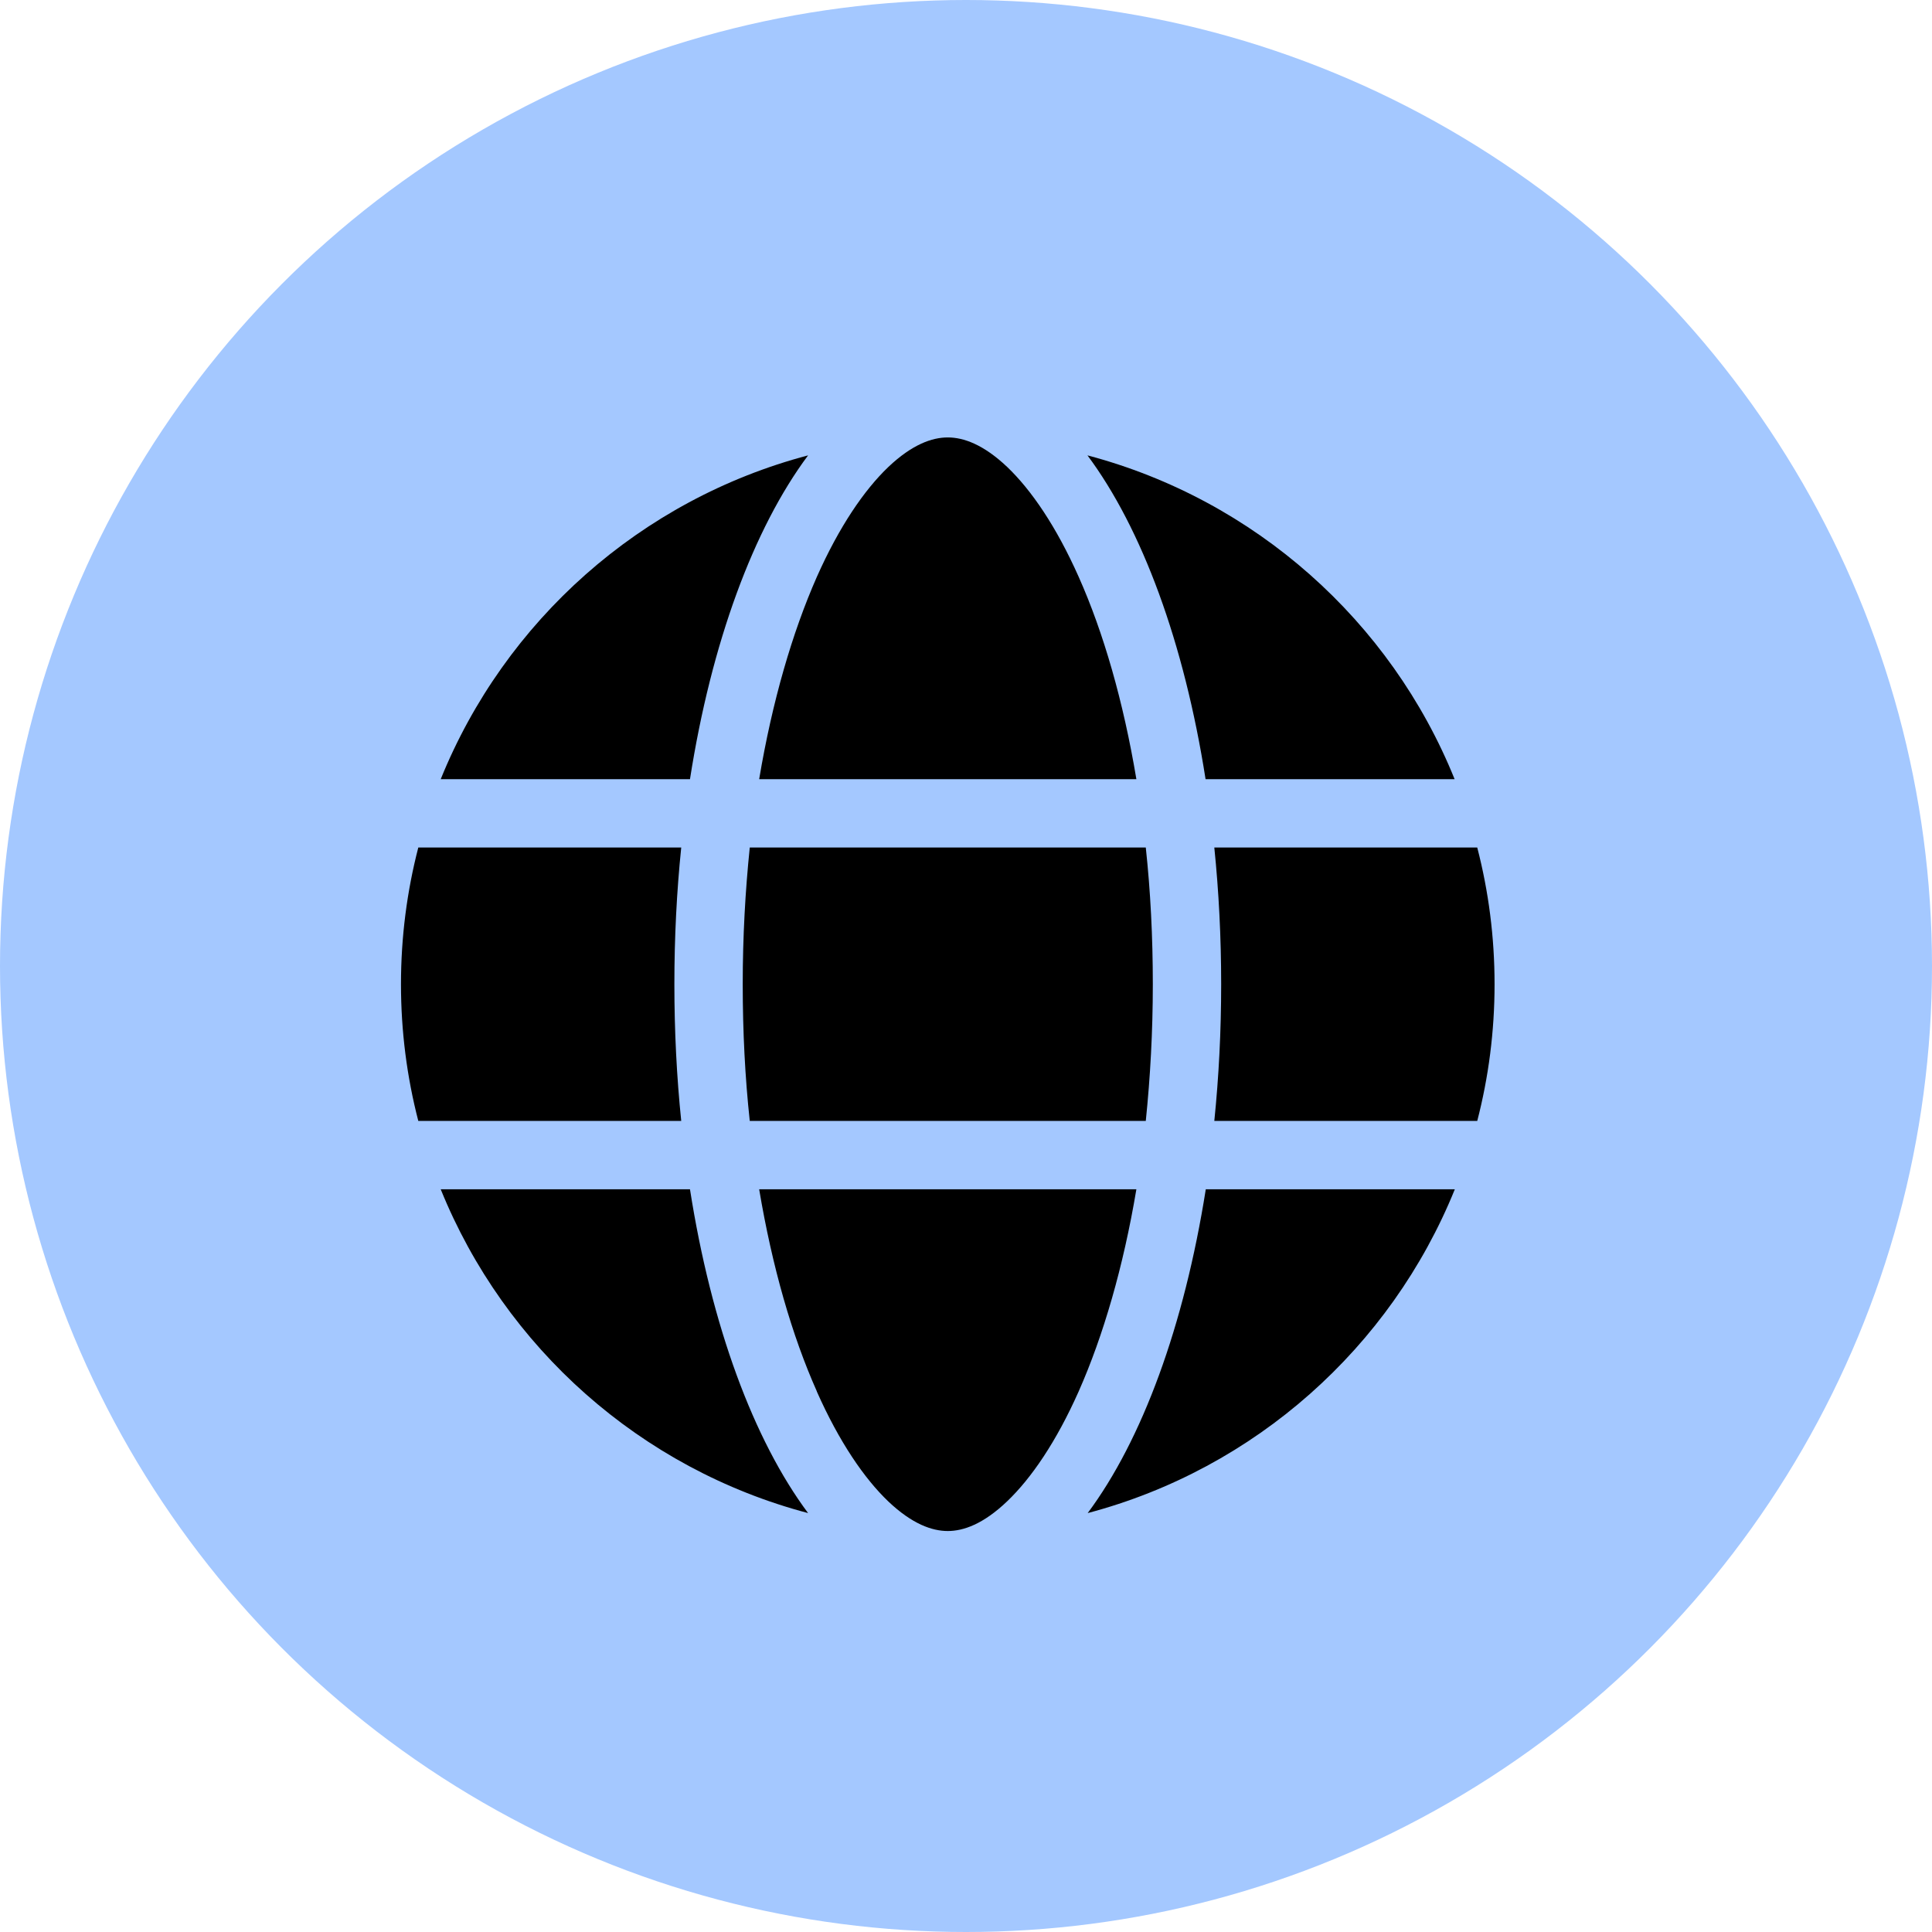 <svg width="53" height="53" viewBox="0 0 53 53" fill="none" xmlns="http://www.w3.org/2000/svg">
<g id="Group 11">
<g id="Group 8">
<circle id="Ellipse 2" cx="26.5" cy="26.5" r="26.5" fill="#A4C8FF"/>
</g>
<path id="Vector" d="M31.625 27C31.625 28.301 31.555 29.555 31.432 30.75H20.568C20.439 29.555 20.375 28.301 20.375 27C20.375 25.699 20.445 24.445 20.568 23.25H31.432C31.561 24.445 31.625 25.699 31.625 27ZM33.312 23.25H40.525C40.836 24.451 41 25.705 41 27C41 28.295 40.836 29.549 40.525 30.75H33.312C33.435 29.543 33.5 28.289 33.5 27C33.5 25.711 33.435 24.457 33.312 23.25ZM39.91 21.375H33.072C32.486 17.631 31.326 14.496 29.832 12.492C34.42 13.705 38.152 17.033 39.904 21.375H39.91ZM31.174 21.375H20.826C21.184 19.242 21.734 17.355 22.408 15.826C23.023 14.443 23.709 13.441 24.371 12.809C25.027 12.188 25.572 12 26 12C26.428 12 26.973 12.188 27.629 12.809C28.291 13.441 28.977 14.443 29.592 15.826C30.271 17.35 30.816 19.236 31.174 21.375ZM18.928 21.375H12.09C13.848 17.033 17.574 13.705 22.168 12.492C20.674 14.496 19.514 17.631 18.928 21.375ZM11.475 23.25H18.688C18.564 24.457 18.5 25.711 18.5 27C18.5 28.289 18.564 29.543 18.688 30.75H11.475C11.164 29.549 11 28.295 11 27C11 25.705 11.164 24.451 11.475 23.25ZM22.408 38.168C21.729 36.645 21.184 34.758 20.826 32.625H31.174C30.816 34.758 30.266 36.645 29.592 38.168C28.977 39.551 28.291 40.553 27.629 41.185C26.973 41.812 26.428 42 26 42C25.572 42 25.027 41.812 24.371 41.191C23.709 40.559 23.023 39.557 22.408 38.174V38.168ZM18.928 32.625C19.514 36.369 20.674 39.504 22.168 41.508C17.574 40.295 13.848 36.967 12.09 32.625H18.928ZM39.91 32.625C38.152 36.967 34.426 40.295 29.838 41.508C31.332 39.504 32.486 36.369 33.078 32.625H39.91Z" fill="black"/>
</g>
</svg>
